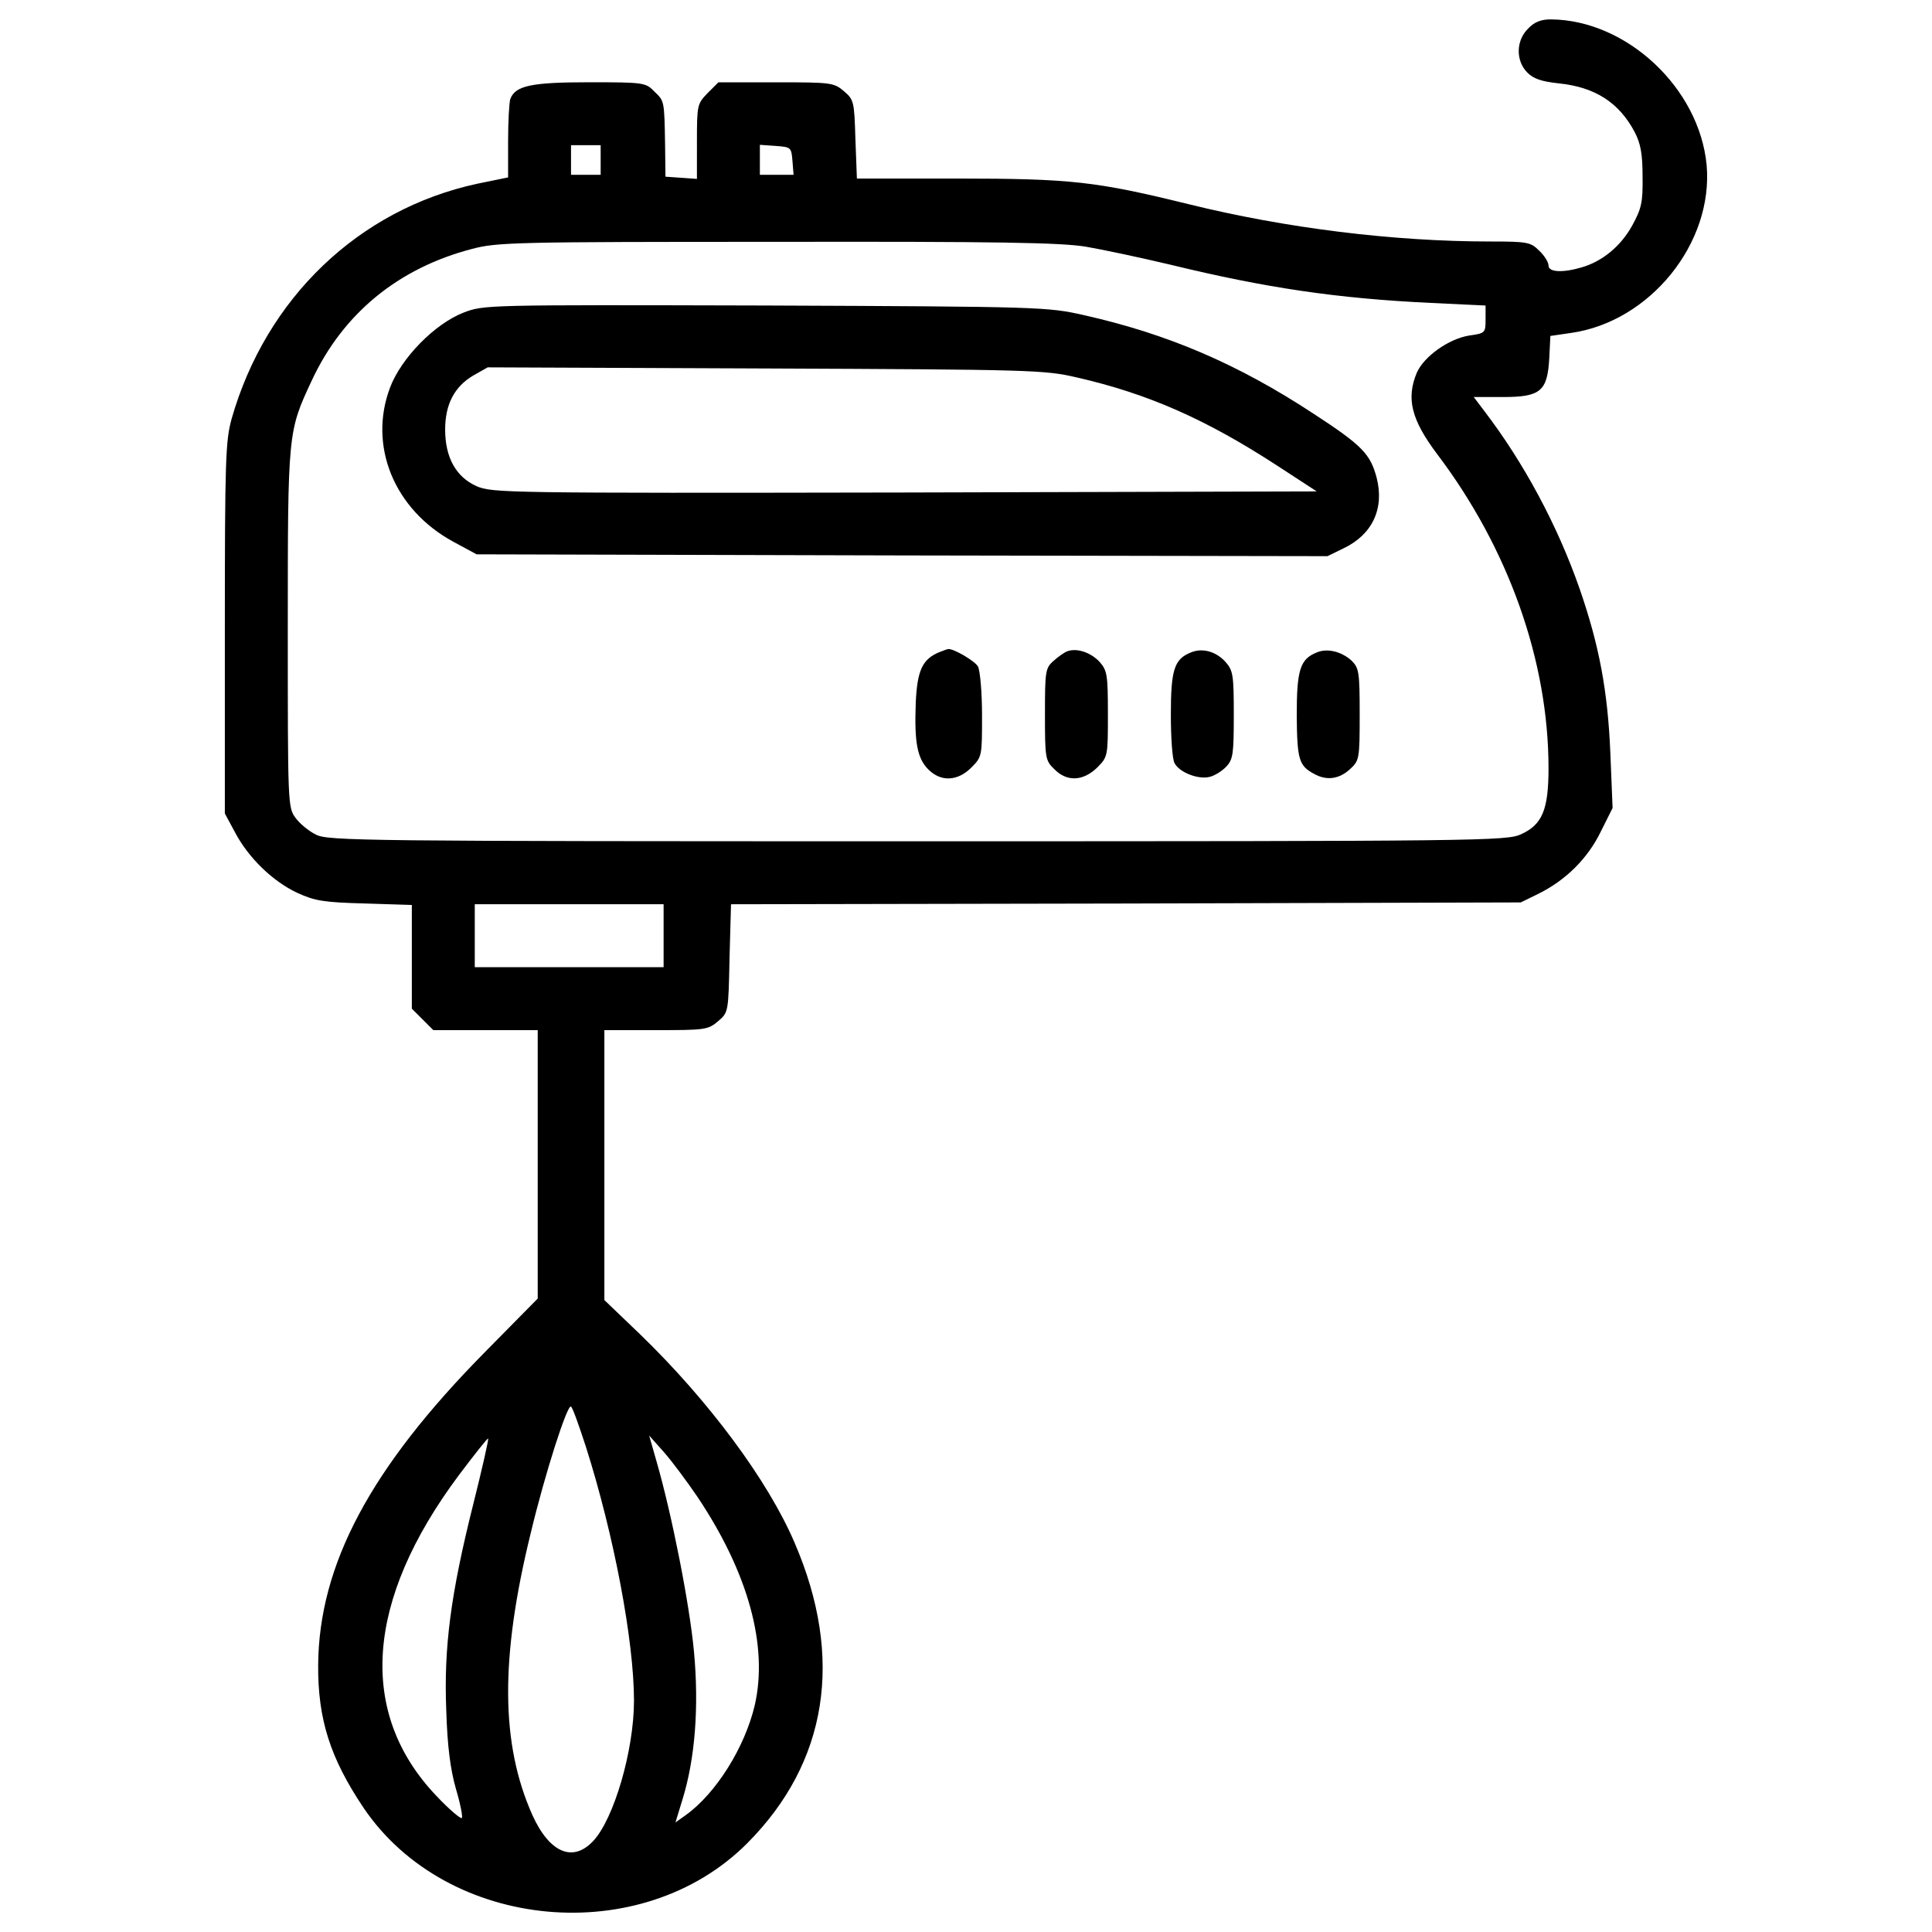 <?xml version="1.0" encoding="utf-8"?>
<!-- Svg Vector Icons : http://www.onlinewebfonts.com/icon -->
<!DOCTYPE svg PUBLIC "-//W3C//DTD SVG 1.1//EN" "http://www.w3.org/Graphics/SVG/1.1/DTD/svg11.dtd">
<svg version="1.1" xmlns="http://www.w3.org/2000/svg" xmlns:xlink="http://www.w3.org/1999/xlink" x="0px" y="0px" viewBox="0 0 1000 1000" enable-background="new 0 0 1000 1000" xml:space="preserve">
<g><g transform="translate(0,512) scale(0.1,-0.1)"><path d="M7909.6,4972.1c-63.2-61.3-65.2-166.7-3.8-228.1c32.6-32.6,74.7-46,162.9-55.6c187.8-19.2,312.4-99.7,392.9-253c30.7-59.4,40.3-113.1,40.3-230c1.9-134.2-5.8-164.8-53.7-253c-59.4-107.3-155.2-185.9-262.5-216.6c-97.8-28.7-170.6-24.9-170.6,9.6c0,17.2-21.1,51.7-47.9,76.7c-44.1,44.1-59.4,47.9-253,47.9c-502.1,0-1059.8,69-1563.8,193.6c-475.3,116.9-605.6,132.2-1195.8,132.2h-519.3l-7.7,203.1c-5.8,195.5-7.7,205-59.4,249.1c-51.7,44.1-65.2,46-350.7,46h-299l-55.6-55.6c-53.7-55.6-55.6-61.3-55.6-251.1V4194l-80.5,5.8l-82.4,5.7l-1.9,162.9c-3.8,233.8-3.8,228.1-55.6,277.9c-44.1,46-53.7,47.9-335.4,47.9c-300.9,0-383.3-17.2-410.1-86.2c-5.8-17.2-11.5-116.9-11.5-218.5v-187.8l-159.1-32.6c-613.3-132.2-1094.3-592.2-1272.5-1218.8c-30.7-113.1-34.5-210.8-34.5-1082.8V909.3l51.7-95.8c69-132.2,195.5-254.9,322-314.3c92-42.2,136.1-49.8,350.7-55.6l243.4-7.7V167.6v-268.3l55.6-55.6l55.6-55.6H2513h270.2v-695.7v-693.7l-274-277.9c-592.2-599.8-858.6-1100-862.4-1619.4c-1.9-281.7,63.2-482.9,235.7-739.7c433.1-638.2,1439.2-730.2,1985.4-182.1c415.8,417.8,502.1,958.2,245.3,1554.2c-138,323.9-446.5,737.8-799.1,1078.9l-185.9,178.2v697.6v699.5h266.4c254.9,0,270.2,1.9,322,46c53.7,46,53.7,46,59.4,325.8l7.7,279.8l2042.9,3.8l2044.8,5.7l90.1,44.1c143.7,70.9,256.8,184,323.9,322l61.3,122.6l-11.5,283.6c-13.4,322-57.5,557.7-159,850.9c-115,329.6-289.4,653.5-494.5,921.8l-53.7,70.9h151.4c195.5,0,230,30.7,239.6,201.2l5.7,115l105.4,15.3c410.1,57.5,739.7,465.7,703.3,870.1c-38.3,398.6-414,749.3-804.9,753.1C7976.7,5020,7942.2,5006.6,7909.6,4972.1z M3109,4291.8v-76.7h-76.7h-76.7v76.7v76.7h76.7h76.7V4291.8z M4101.7,4287.9l5.8-72.8h-86.2h-88.2v78.6v76.7l82.4-5.8C4094.1,4358.8,4096,4356.9,4101.7,4287.9z M5619.5,3843.3c90.1-15.3,287.5-57.5,440.8-93.9C6549,3630.6,6918.9,3575,7407.6,3552l281.7-13.4v-70.9c0-70.9-1.9-72.8-84.3-84.3c-107.3-17.2-235.7-109.2-272.1-193.6c-55.6-134.2-26.8-243.4,105.4-419.7c369.9-488.7,576.8-1071.3,576.8-1627c0-214.6-32.6-291.3-141.8-341.1c-74.7-34.5-201.2-36.4-3125.7-36.4c-2863.1,0-3050.9,1.9-3112.3,34.5c-36.4,17.3-84.3,57.5-105.4,86.2c-40.3,53.7-40.3,74.7-40.3,977.4c0,1021.5,0,1021.5,124.6,1287.8c161,345,446.5,580.7,829.8,680.3c128.4,34.5,231.9,36.4,1575.3,36.4C5163.4,3870.2,5489.2,3864.4,5619.5,3843.3z M3434.8,276.9V114h-488.7h-488.7v162.9v162.9h488.7h488.7V276.9z M3032.4-2367.8c145.7-458,249.1-1006.1,249.1-1314.6c0-256.8-103.5-611.4-210.8-726.3c-105.4-113.1-226.1-61.3-314.3,132.2c-164.8,367.9-168.7,812.5-9.6,1460.3c74.7,312.4,191.6,674.6,208.9,655.4C2965.3-2168.5,2997.9-2262.4,3032.4-2367.8z M2449.8-2664.8c-116.9-465.7-153.3-741.7-139.9-1069.4c5.8-185.9,21.1-302.8,49.8-404.4c23-76.7,36.4-145.6,30.7-151.4c-5.8-5.7-65.2,44.1-130.3,113.1c-410.1,429.3-369.9,1011.9,115,1661.5c80.5,107.3,149.5,193.6,151.4,189.7C2530.3-2329.5,2495.8-2480.9,2449.8-2664.8z M3609.2-2626.5c264.5-394.8,367.9-774.2,297.1-1080.9c-51.7-218.5-201.2-456.1-356.5-567.3l-53.7-38.3l36.4,118.8c65.2,210.8,86.2,479.1,59.4,766.6c-23,245.3-113.1,703.3-193.6,983.1l-38.3,134.2l76.7-86.2C3478.9-2444.4,3555.6-2547.9,3609.2-2626.5z"/><path d="M2400,3502.2c-149.5-57.5-323.9-235.7-381.4-389c-113.1-300.9,21.1-630.5,327.7-797.2l120.7-65.2l2202-5.7l2202-3.8l82.4,40.2c149.5,70.9,212.7,205.1,172.5,364.1c-32.6,124.6-74.7,168.6-327.7,333.5c-390.9,256.8-753.1,412-1188.2,509.8c-187.8,42.2-216.6,44.1-1648.1,49.8C2514.9,3542.4,2505.4,3542.4,2400,3502.2z M5571.6,3166.8c369.9-84.3,668.8-216.5,1034.9-454.2l208.9-136.1l-2133-5.7c-2067.8-3.8-2134.9-1.9-2215.4,32.6c-107.3,47.9-162.9,149.5-162.9,293.2c0,130.3,47.9,222.3,145.6,279.8l74.7,42.2l1437.3-5.8C5335.9,3207.1,5406.8,3205.2,5571.6,3166.8z"/><path d="M4862.5,1744.8c-88.2-36.4-115-93.9-122.6-262.5c-7.7-205.1,7.7-287.5,65.2-345c65.2-65.2,151.4-61.3,222.3,9.6c55.6,55.6,55.6,59.4,55.6,270.2c0,116.9-9.6,230-21.1,253c-15.4,28.7-130.3,95.8-155.2,90.1C4902.8,1760.2,4883.6,1752.5,4862.5,1744.8z"/><path d="M5523.7,1748.7c-15.3-5.7-47.9-28.7-70.9-49.8c-42.2-36.4-44.1-55.6-44.1-276c0-226.1,1.9-239.6,47.9-283.6c65.2-67.1,149.5-63.2,222.3,7.7c55.6,55.6,55.6,59.4,55.6,277.9c0,201.2-3.8,224.2-42.2,268.3C5646.4,1742.9,5573.5,1767.8,5523.7,1748.7z"/><path d="M6163.8,1742.9c-86.2-34.5-103.5-90.1-103.5-322c0-118.8,7.7-231.9,19.2-251c24.9-47.9,122.7-86.2,182.1-70.9c24.9,5.8,65.2,30.7,86.2,53.7c34.5,36.4,38.3,67.1,38.3,266.4c0,207-3.8,230-42.2,274C6294.1,1748.7,6223.2,1767.8,6163.8,1742.9z"/><path d="M6815.4,1742.9c-86.3-34.5-103.5-90.1-103.5-325.8c1.9-230,11.5-260.6,90.1-302.8c65.1-36.4,130.3-26.8,185.9,24.9c47.9,44.1,49.8,51.7,49.8,283.6c0,220.4-3.8,239.6-42.1,277.9C6941.9,1748.7,6869,1765.9,6815.4,1742.9z"/></g></g>
</svg>